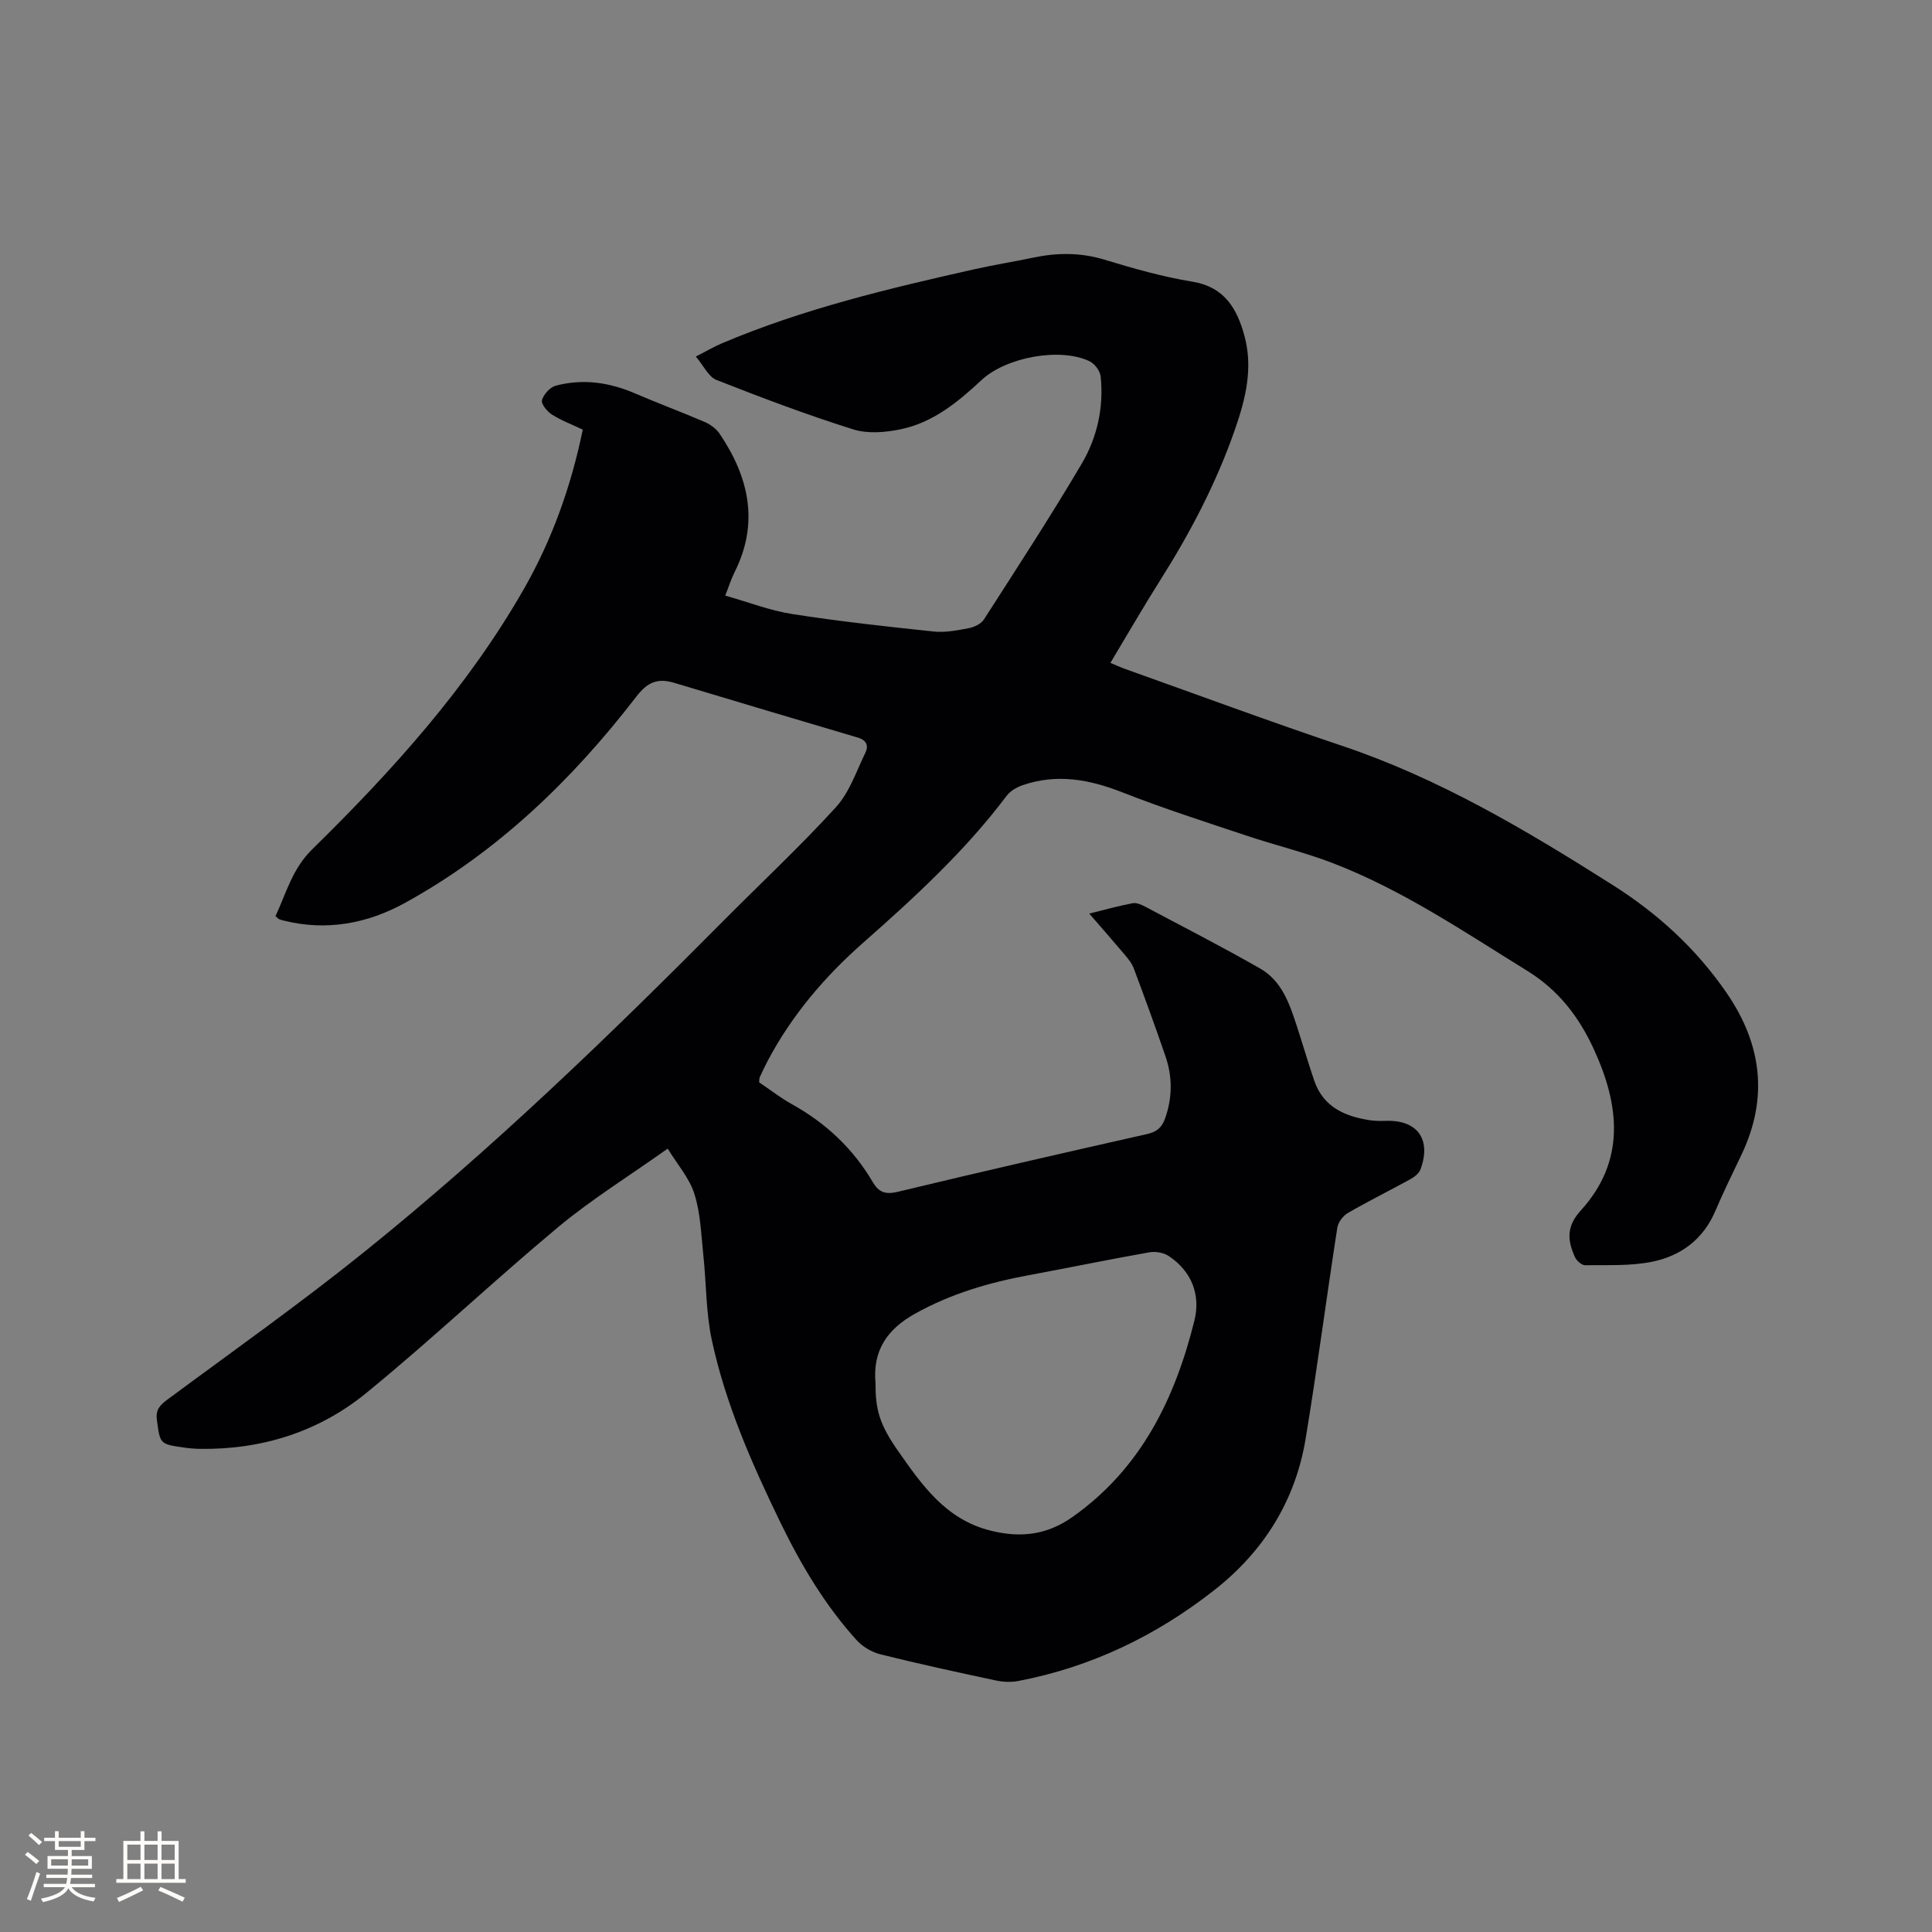 <svg enable-background="new 0 0 400 400" viewBox="0 0 400 400" xmlns="http://www.w3.org/2000/svg"><rect x="0" y="0" width="400" height="400" fill="#808080" stroke="none"/><path d="m138.24 237.81c-8.11 5.76-15.8 10.52-22.68 16.25-13.43 11.19-26.15 23.25-39.68 34.31-9.87 8.07-21.67 11.8-34.56 11.6-1.06-.02-2.12-.11-3.16-.26-5.1-.72-5.01-.74-5.68-5.73-.27-2.01.55-3 2.06-4.12 13.71-10.16 27.66-20.02 40.94-30.71 26.29-21.17 50.57-44.59 74.33-68.54 7.76-7.82 15.84-15.35 23.25-23.48 2.81-3.08 4.24-7.45 6.12-11.31.67-1.37.26-2.57-1.54-3.1-12.69-3.74-25.36-7.54-38.03-11.34-3.38-1.01-5.49-.26-7.9 2.89-13.24 17.19-28.68 32.09-47.83 42.65-7.8 4.3-16.28 5.9-25.18 3.67-.31-.08-.62-.16-.9-.28-.18-.08-.32-.26-.76-.63 2.2-4.71 3.47-9.79 7.57-13.81 16.61-16.29 32.17-33.51 43.81-53.85 5.87-10.25 9.8-21.27 12.24-33.07-2.25-1.07-4.45-1.89-6.39-3.12-.99-.63-2.27-2.21-2.06-2.98.34-1.2 1.67-2.68 2.86-3 5.62-1.49 11.1-.69 16.43 1.61 4.76 2.05 9.63 3.85 14.39 5.9 1.18.51 2.4 1.39 3.1 2.44 6.09 9.01 8.23 18.49 3.06 28.74-.66 1.31-1.09 2.73-1.9 4.77 4.79 1.35 9.26 3.1 13.88 3.82 9.71 1.52 19.5 2.59 29.28 3.62 2.37.25 4.87-.24 7.25-.69 1.14-.22 2.55-.88 3.14-1.79 6.86-10.69 13.81-21.33 20.26-32.27 3.2-5.43 4.59-11.64 3.92-18.05-.12-1.15-1.24-2.65-2.3-3.16-6.16-2.92-17.3-.83-22.37 3.9-4.84 4.52-9.98 8.75-16.6 10.16-3.21.68-6.93 1-9.96.05-9.57-3.01-18.98-6.56-28.32-10.24-1.63-.64-2.62-2.9-4.27-4.84 2.28-1.16 3.79-2.06 5.4-2.74 16.85-7.14 34.57-11.36 52.34-15.35 4.03-.9 8.11-1.55 12.15-2.4 4.95-1.03 9.77-1.07 14.71.43 5.97 1.82 12.03 3.54 18.17 4.55 6.73 1.1 9.3 5.62 10.83 11.27 1.8 6.63.23 13-1.96 19.29-3.84 11.07-9.23 21.36-15.48 31.24-3.5 5.53-6.77 11.22-10.32 17.13 1.17.49 2.08.92 3.02 1.25 14.96 5.33 29.85 10.86 44.9 15.91 20.18 6.77 38.24 17.53 56.07 28.83 9.37 5.93 17.32 13.22 23.6 22.36 7.24 10.55 8.67 21.61 3.13 33.34-1.85 3.93-3.8 7.81-5.49 11.81-2.5 5.88-7.16 9.29-13.07 10.49-4.5.91-9.24.66-13.88.72-.72.01-1.78-.95-2.12-1.71-1.51-3.4-1.84-6.26 1.23-9.63 9.35-10.28 8.04-21.82 2.65-33.48-3.07-6.65-7.28-12.14-13.74-16.13-13.07-8.08-25.8-16.73-40.23-22.29-5.81-2.24-11.91-3.7-17.83-5.68-8.62-2.88-17.29-5.65-25.73-8.97-6.86-2.7-13.61-3.94-20.7-1.49-1.22.42-2.55 1.2-3.31 2.21-8.6 11.43-19.06 21.03-29.73 30.44-7.93 6.99-14.71 14.95-19.69 24.35-.59 1.12-1.14 2.27-1.67 3.43-.12.27-.09.61-.14 1.08 2.24 1.51 4.42 3.22 6.81 4.55 7.01 3.89 12.64 9.18 16.7 16.08 1.24 2.11 2.59 2.66 5.15 2.05 17.19-4.14 34.43-8.08 51.68-11.97 2.04-.46 3.07-1.4 3.73-3.28 1.5-4.28 1.52-8.56.07-12.79-2.09-6.11-4.31-12.17-6.57-18.22-.39-1.05-1.17-2-1.91-2.88-2.3-2.73-4.66-5.41-7.31-8.47 3.31-.82 6.13-1.61 8.99-2.15.81-.15 1.84.31 2.64.74 7.95 4.22 15.97 8.33 23.78 12.8 4.51 2.58 6.09 7.39 7.61 12.04 1.21 3.71 2.3 7.47 3.56 11.16 1.86 5.42 6.28 7.38 11.46 8.18 1.14.18 2.33.17 3.49.14 6.44-.18 9.34 3.88 7.04 10.06-.31.84-1.29 1.59-2.14 2.05-4.27 2.35-8.64 4.51-12.86 6.95-1.01.58-2.03 1.92-2.21 3.04-2.26 14.55-4.16 29.16-6.56 43.69-2.12 12.88-8.71 23.37-18.94 31.39-12.01 9.42-25.47 15.91-40.55 18.79-1.5.29-3.16.21-4.66-.11-7.97-1.7-15.95-3.43-23.85-5.4-1.8-.45-3.72-1.57-4.97-2.95-6.59-7.28-11.56-15.67-15.83-24.47-5.88-12.12-11.31-24.45-14.15-37.67-1.23-5.75-1.13-11.78-1.76-17.67-.45-4.19-.57-8.53-1.82-12.49-.97-3.24-3.44-6.02-5.55-9.46zm43.02 48.49c0 5.5.75 8.51 4.73 14.18 4.92 7.01 9.79 14.05 18.98 16.39 6.3 1.6 11.78.96 17.13-2.83 14.15-10.02 21.17-24.45 25.19-40.63 1.31-5.28-.53-10.14-5.26-13.33-1.06-.72-2.75-1.03-4.02-.81-8.34 1.47-16.63 3.19-24.95 4.73-8.26 1.53-16.19 3.84-23.62 7.99-5.82 3.25-8.76 7.65-8.18 14.31z" fill="#010103"/><g fill="#fcfbfa"><path d="m5.17 384 .55-.58c.85.61 1.65 1.24 2.4 1.87l-.59.64c-.83-.73-1.62-1.38-2.36-1.93m1.22 9.53-.82-.34c.71-1.76 1.37-3.64 1.98-5.63.24.13.5.25.76.36-.6 1.67-1.24 3.54-1.92 5.61m-.5-13.5.57-.54c.56.44 1.31 1.06 2.26 1.87l-.64.64c-.68-.66-1.41-1.32-2.19-1.97m3.25.46h2.24v-1.36h.77v1.36h4.57v-1.36h.76v1.36h2.28v.69h-2.28v1.84h-2.64v1.26h4.18v2.64h-4.21c0 .45-.02.86-.05 1.21h4.32v.69h-4.38c-.04.34-.1.75-.19 1.22h5.15v.69h-4.82c.87 1.19 2.51 1.92 4.93 2.19-.17.31-.3.57-.37.76-2.77-.49-4.52-1.41-5.26-2.76-.56 1.26-2.3 2.23-5.24 2.9-.12-.24-.26-.48-.43-.72 2.73-.55 4.38-1.34 4.96-2.38h-4.38v-.69h4.65c.1-.38.17-.79.21-1.22h-4.32v-.69h4.4c.03-.34.05-.75.05-1.21h-4.2v-2.64h4.23v-1.26h-2.69v-1.84h-2.24zm1.46 4.46v1.29h3.45c.01-.4.02-.57.01-.53v-.32-.45h-3.46zm1.55-2.59h4.57v-1.19h-4.57zm6.11 2.59h-3.42v.77c-.01.19-.01.37-.02.53h3.44z"/><path d="m32.63 379.16h.82v1.98h3.54v7.89h1.46v.78h-14.37v-.78h1.46v-7.89h3.54v-1.98h.82v1.98h2.73zm-3.49 11.48.5.73c-1.61.82-3.28 1.63-5 2.41-.13-.27-.28-.55-.44-.82 1.75-.72 3.4-1.49 4.94-2.32m-2.78-5.55h2.73v-3.18h-2.73zm0 3.95h2.73v-3.2h-2.73zm3.54-3.95h2.73v-3.18h-2.73zm0 3.95h2.73v-3.2h-2.73zm7.89 4.68c-1.84-.92-3.51-1.7-5.02-2.32l.45-.73c1.89.8 3.57 1.55 5.04 2.23zm-1.62-11.81h-2.73v3.18h2.73zm-2.73 7.13h2.73v-3.2h-2.73z"/></g></svg>